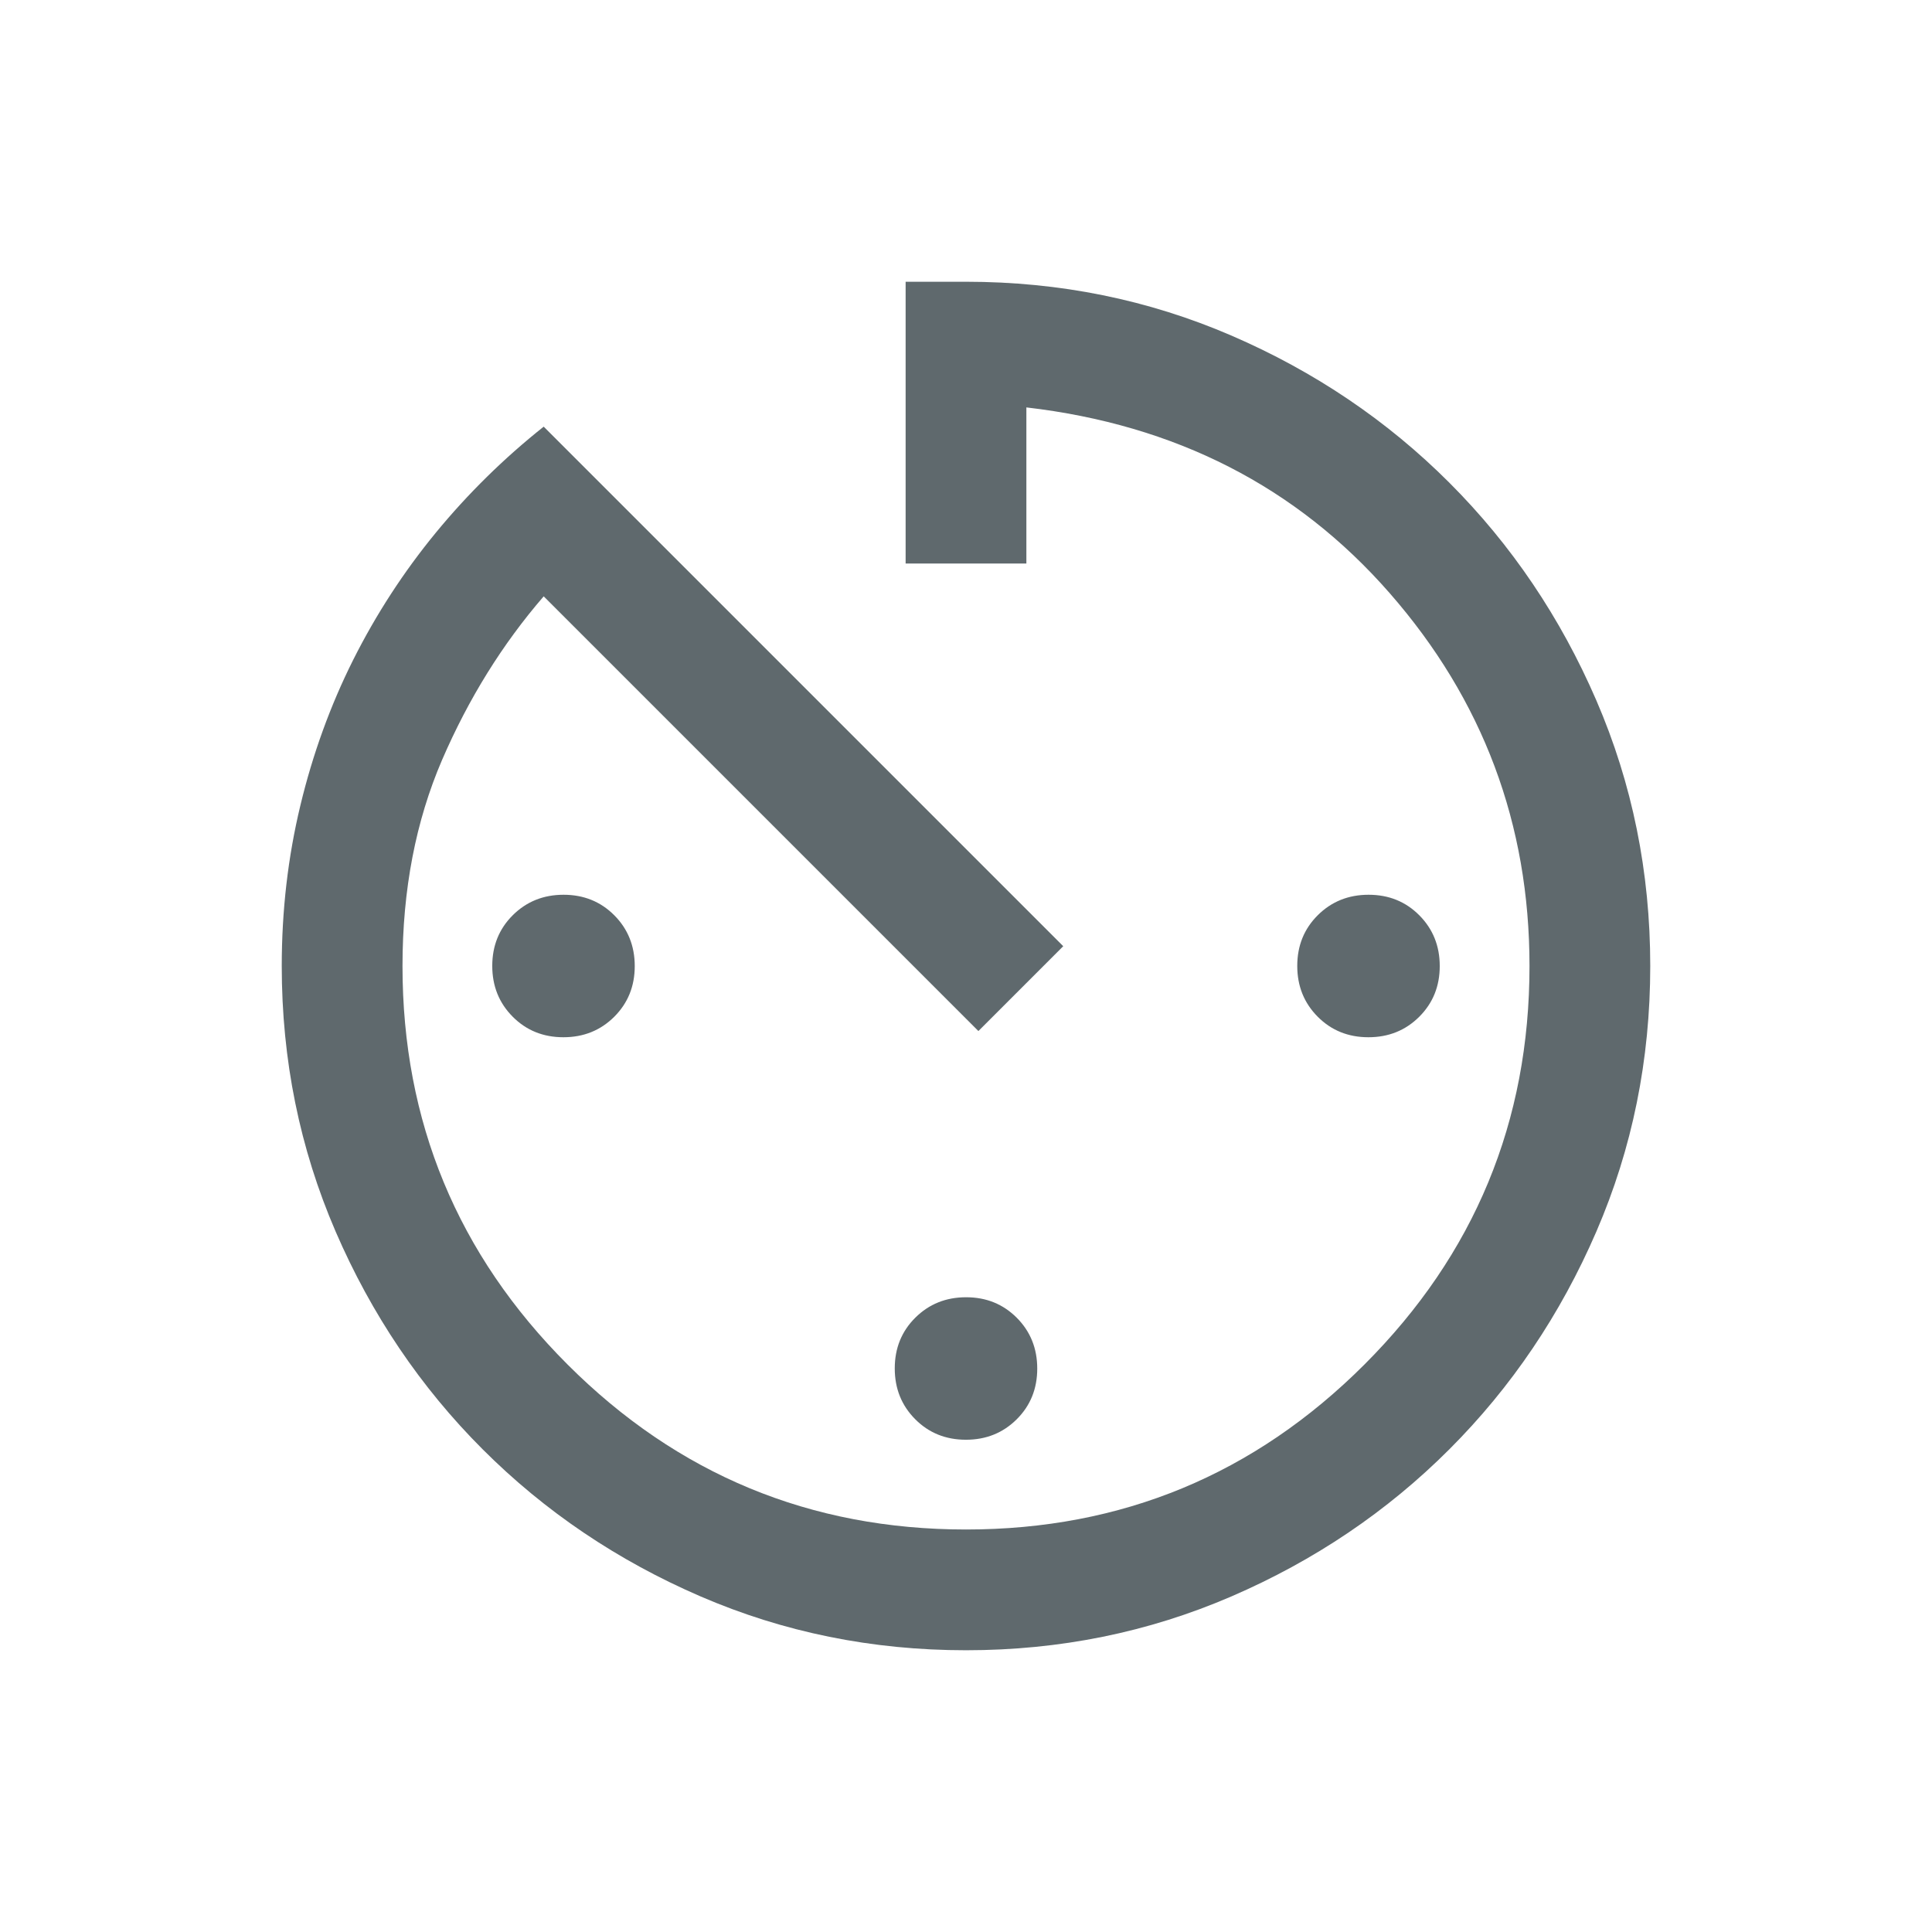 <svg width="24" height="24" viewBox="0 0 24 24" fill="none" xmlns="http://www.w3.org/2000/svg">
<mask id="mask0_819_652" style="mask-type:alpha" maskUnits="userSpaceOnUse" x="0" y="0" width="24" height="24">
<rect width="24" height="24" fill="#D9D9D9"/>
</mask>
<g mask="url(#mask0_819_652)">
<path d="M12 20.5C10.834 20.5 9.735 20.277 8.702 19.831C7.67 19.385 6.768 18.776 5.996 18.004C5.224 17.232 4.615 16.33 4.169 15.298C3.723 14.265 3.5 13.166 3.5 12C3.5 11.312 3.577 10.647 3.731 10.007C3.885 9.366 4.104 8.763 4.388 8.196C4.673 7.629 5.015 7.103 5.415 6.616C5.815 6.13 6.262 5.691 6.754 5.3L13.208 11.754L12.154 12.808L6.754 7.408C6.241 8.001 5.821 8.678 5.492 9.439C5.164 10.2 5 11.054 5 12C5 13.933 5.683 15.583 7.05 16.95C8.417 18.317 10.067 19 12 19C13.933 19 15.583 18.317 16.95 16.95C18.317 15.583 19 13.933 19 12C19 10.236 18.421 8.692 17.263 7.368C16.106 6.045 14.601 5.276 12.75 5.061V7H11.25V3.5H12C13.166 3.5 14.265 3.723 15.298 4.169C16.33 4.615 17.232 5.224 18.004 5.996C18.776 6.768 19.385 7.67 19.831 8.702C20.277 9.735 20.5 10.834 20.5 12C20.5 13.166 20.277 14.265 19.831 15.298C19.385 16.33 18.776 17.232 18.004 18.004C17.232 18.776 16.33 19.385 15.298 19.831C14.265 20.277 13.166 20.5 12 20.5ZM6.999 12.885C6.748 12.885 6.538 12.8 6.369 12.63C6.2 12.46 6.115 12.25 6.115 11.999C6.115 11.748 6.2 11.538 6.37 11.369C6.54 11.2 6.75 11.115 7.001 11.115C7.251 11.115 7.462 11.2 7.631 11.37C7.8 11.54 7.885 11.75 7.885 12.001C7.885 12.252 7.8 12.461 7.63 12.631C7.46 12.8 7.25 12.885 6.999 12.885ZM11.999 17.885C11.748 17.885 11.538 17.8 11.369 17.63C11.2 17.46 11.115 17.25 11.115 16.999C11.115 16.748 11.2 16.538 11.37 16.369C11.54 16.2 11.75 16.115 12.001 16.115C12.252 16.115 12.461 16.2 12.631 16.37C12.8 16.54 12.885 16.75 12.885 17.001C12.885 17.252 12.8 17.462 12.63 17.631C12.46 17.8 12.25 17.885 11.999 17.885ZM16.999 12.885C16.748 12.885 16.538 12.8 16.369 12.63C16.2 12.46 16.115 12.25 16.115 11.999C16.115 11.748 16.2 11.538 16.37 11.369C16.54 11.2 16.75 11.115 17.001 11.115C17.252 11.115 17.462 11.2 17.631 11.37C17.8 11.54 17.885 11.75 17.885 12.001C17.885 12.252 17.8 12.461 17.63 12.631C17.46 12.8 17.25 12.885 16.999 12.885Z" fill="#5F696D"/>
</g>
</svg>
